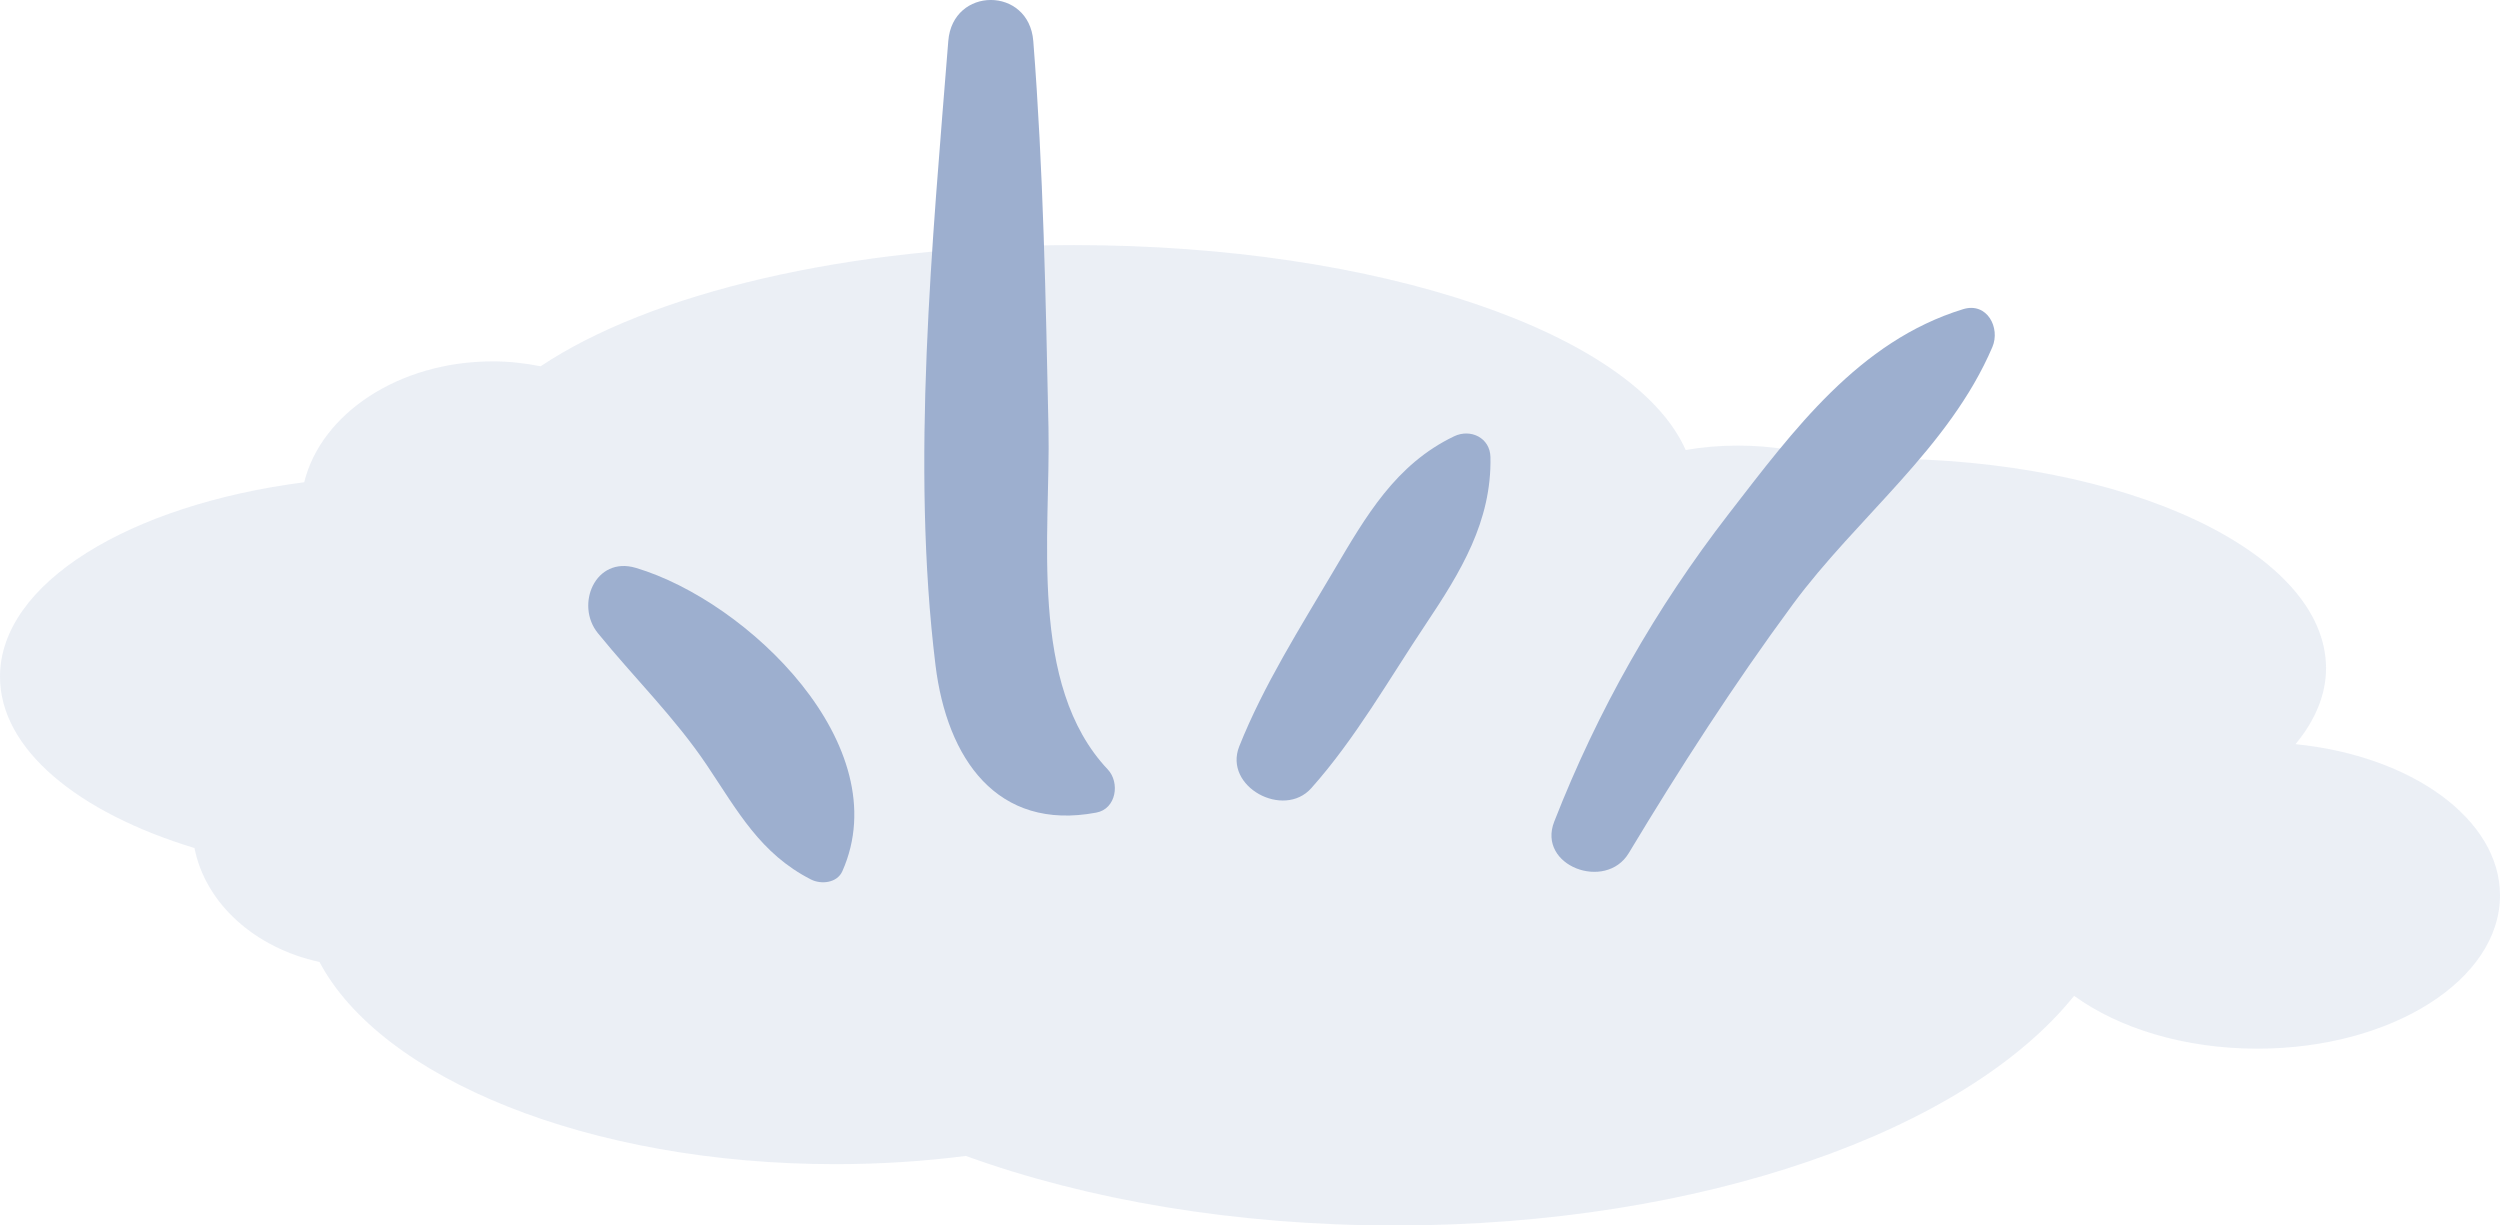 <svg width="51" height="25" viewBox="0 0 51 25" fill="none" xmlns="http://www.w3.org/2000/svg">
<g opacity="0.5">
<path opacity="0.2" d="M46.829 15.181C47.225 14.7 47.451 14.18 47.451 13.633C47.451 11.27 43.386 9.355 38.371 9.355C38.016 9.355 37.667 9.367 37.322 9.386C36.788 9.199 36.143 9.09 35.45 9.09C35.078 9.09 34.722 9.122 34.388 9.18C33.337 6.805 28.154 5 21.912 5C17.287 5 13.242 5.991 11.029 7.472C10.716 7.41 10.389 7.372 10.052 7.372C8.141 7.372 6.552 8.434 6.206 9.838C2.637 10.299 0 11.898 0 13.805C0 15.285 1.59 16.578 3.967 17.3C4.191 18.432 5.201 19.34 6.517 19.624C7.777 22.001 12.011 23.749 17.044 23.749C17.962 23.749 18.852 23.69 19.703 23.581C22.163 24.473 25.186 25 28.456 25C34.736 25 40.107 23.061 42.312 20.315C43.22 20.974 44.556 21.393 46.048 21.393C48.783 21.393 51 19.993 51 18.265C50.999 16.707 49.192 15.418 46.829 15.181Z" fill="#3B5FA0"/>
<path d="M12.972 11.585C12.144 11.338 11.727 12.338 12.197 12.917C12.932 13.822 13.772 14.643 14.423 15.614C15.05 16.55 15.511 17.414 16.543 17.941C16.751 18.047 17.076 18.015 17.184 17.773C18.32 15.214 15.252 12.263 12.972 11.585Z" fill="#3B5FA0"/>
<path d="M22.598 15.696C20.967 13.969 21.435 10.875 21.389 8.728C21.333 6.09 21.285 3.468 21.079 0.837C20.991 -0.28 19.433 -0.279 19.345 0.837C19.019 4.95 18.581 9.462 19.084 13.569C19.318 15.476 20.339 16.96 22.365 16.577C22.773 16.501 22.851 15.964 22.598 15.696Z" fill="#3B5FA0"/>
<path d="M29.665 8.9C28.469 9.473 27.865 10.53 27.21 11.639C26.527 12.799 25.779 13.975 25.281 15.225C24.953 16.049 26.186 16.712 26.75 16.079C27.648 15.072 28.335 13.857 29.084 12.736C29.796 11.671 30.432 10.636 30.405 9.325C30.398 8.93 29.999 8.74 29.665 8.9Z" fill="#3B5FA0"/>
<path d="M40.048 6.307C37.921 6.96 36.584 8.78 35.272 10.475C33.774 12.411 32.596 14.485 31.706 16.762C31.353 17.665 32.756 18.186 33.227 17.403C34.272 15.666 35.369 13.963 36.572 12.331C37.882 10.554 39.764 9.139 40.644 7.081C40.812 6.689 40.538 6.157 40.048 6.307Z" fill="#3B5FA0"/>
</g>
</svg>
